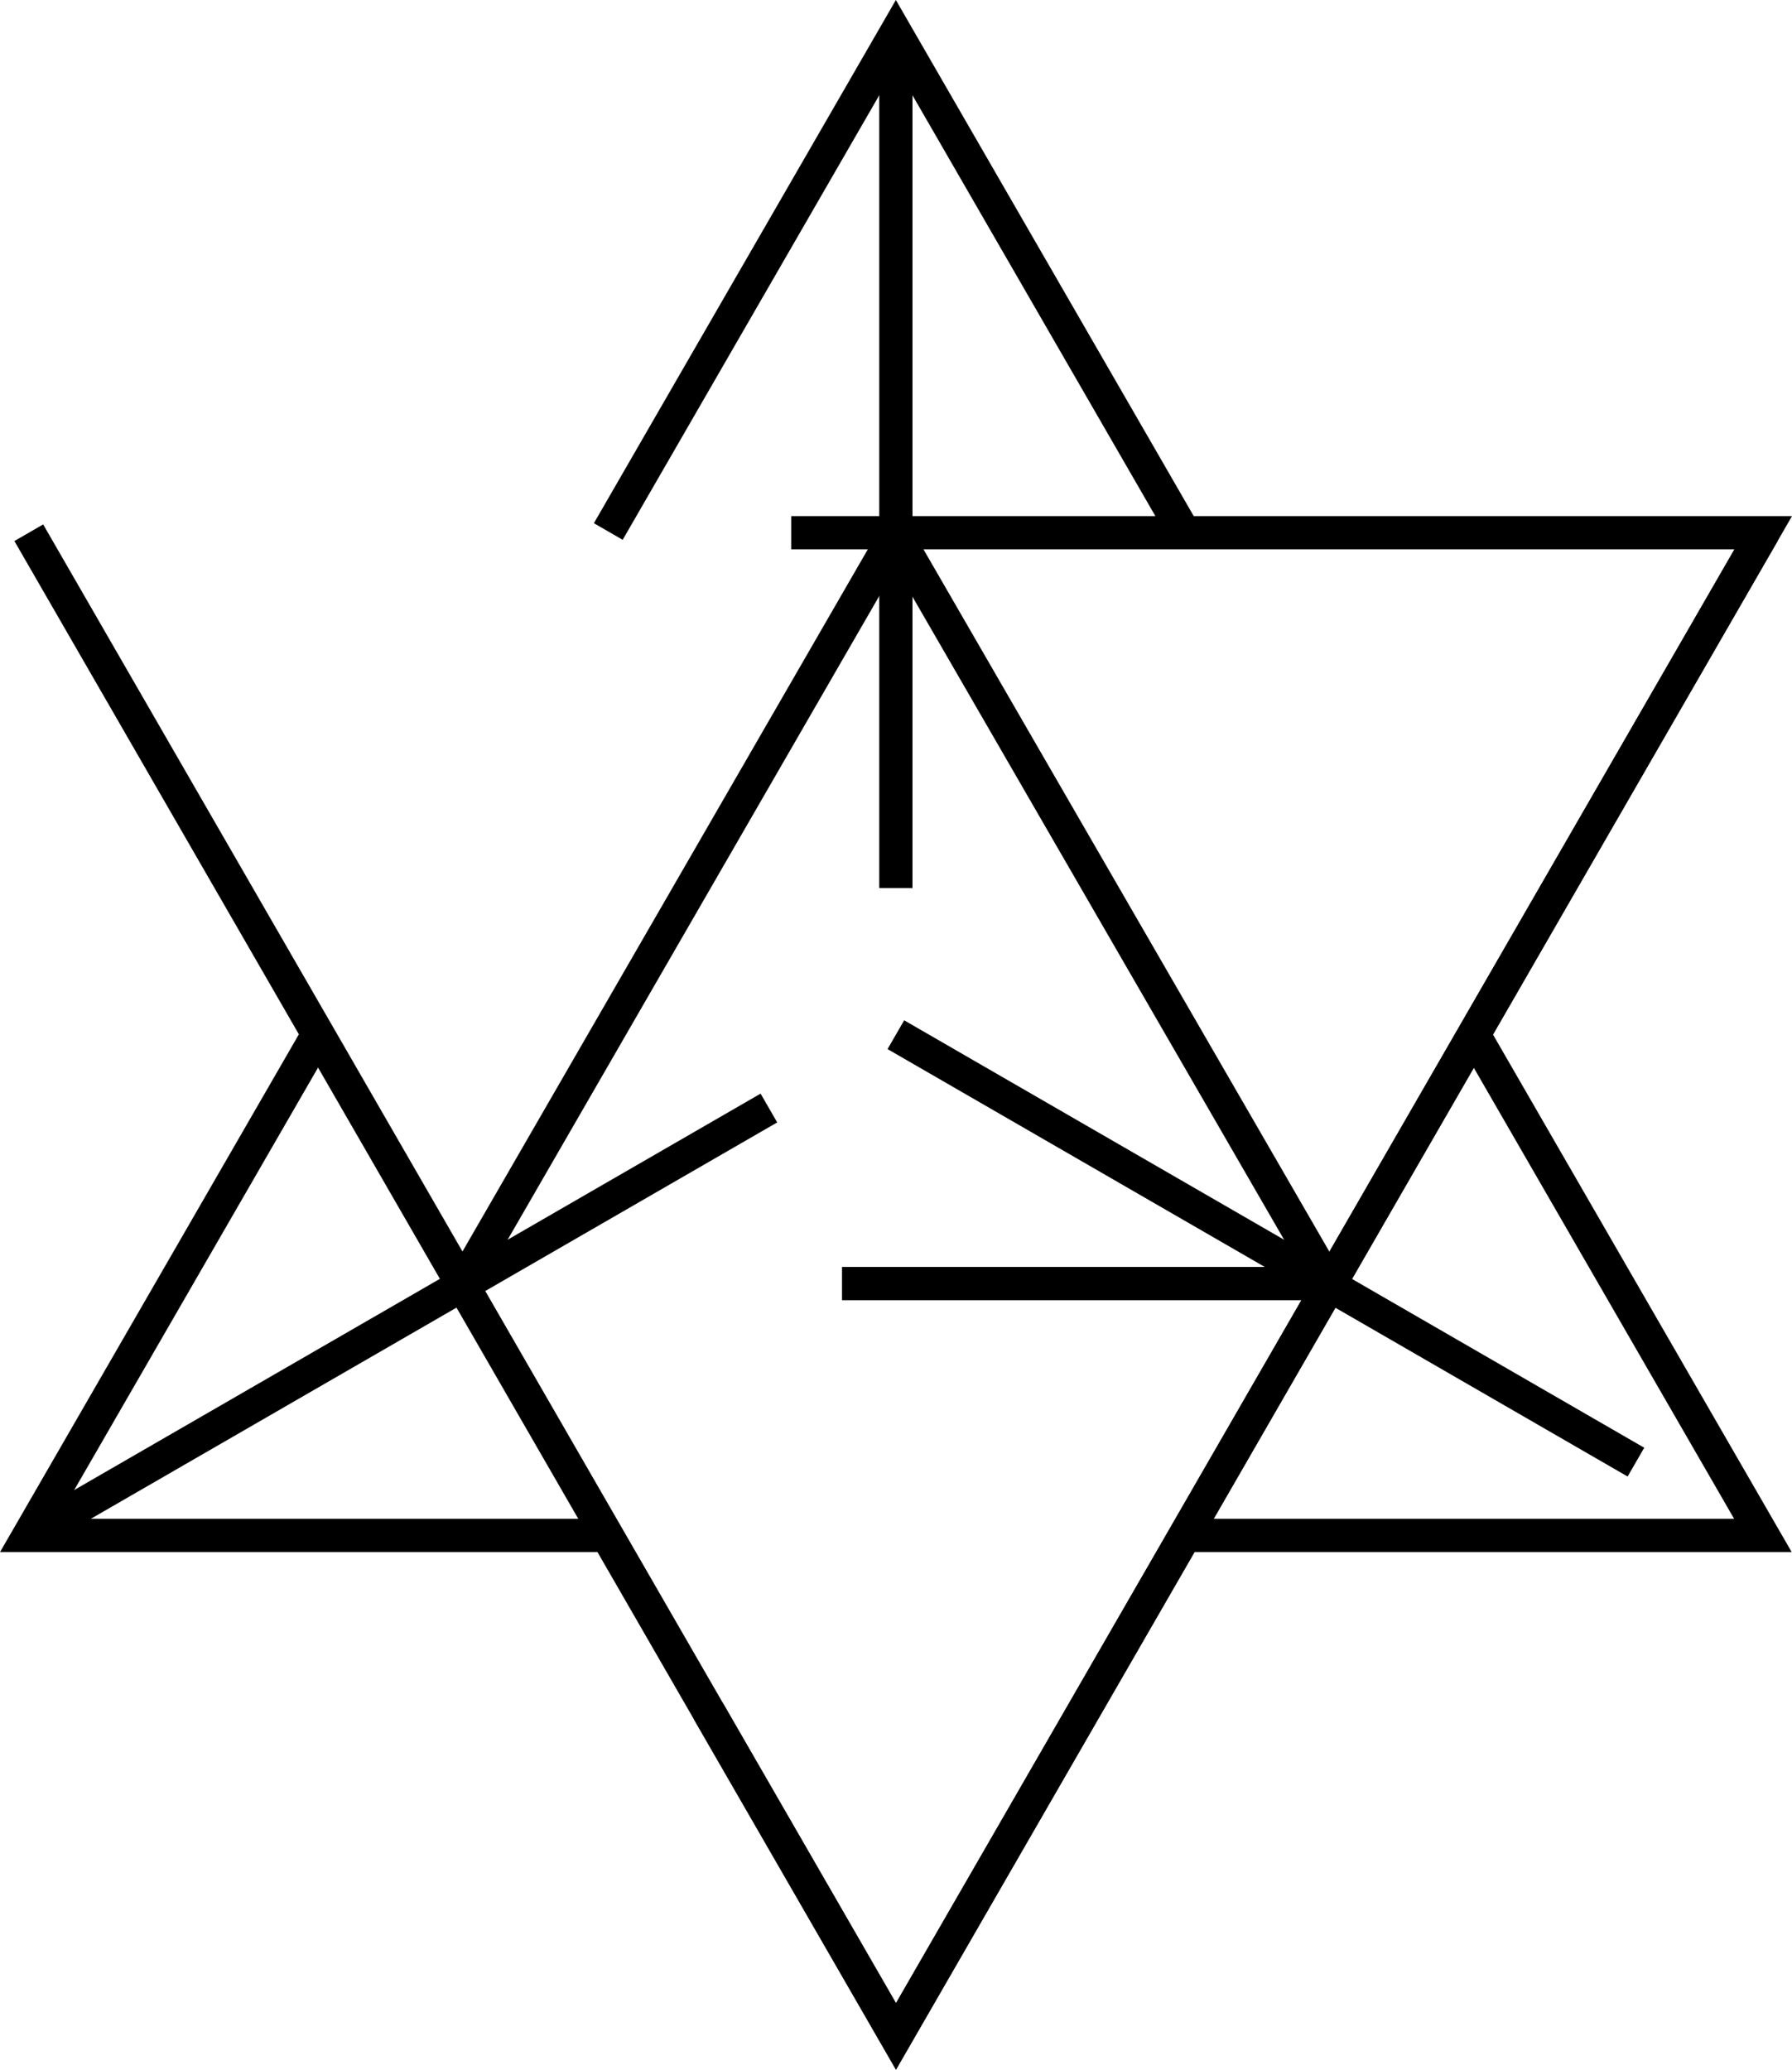 <?xml version="1.0" encoding="UTF-8" standalone="no"?>
<!--?xml version="1.0" encoding="UTF-8" standalone="no"?-->

<!-- Generator: Adobe Illustrator 16.0.0, SVG Export Plug-In . SVG Version: 6.00 Build 0)  -->

<svg
   xmlns:dc="http://purl.org/dc/elements/1.1/"
   xmlns:cc="http://creativecommons.org/ns#"
   xmlns:rdf="http://www.w3.org/1999/02/22-rdf-syntax-ns#"
   xmlns:svg="http://www.w3.org/2000/svg"
   xmlns="http://www.w3.org/2000/svg"
   xmlns:sodipodi="http://sodipodi.sourceforge.net/DTD/sodipodi-0.dtd"
   xmlns:inkscape="http://www.inkscape.org/namespaces/inkscape"
   version="1.1"
   id="Layer_1"
   x="0px"
   y="0px"
   width="57.161"
   height="66"
   viewBox="0 0 57.161 66"
   enable-background="new 0 0 612 792"
   xml:space="preserve"
   sodipodi:docname="logo_animated-isotype-navbar-dark.svg"
   inkscape:version="0.92.2 5c3e80d, 2017-08-06"><defs
     id="defs3526" /><sodipodi:namedview
     pagecolor="#000000"
     bordercolor="#666666"
     borderopacity="1"
     objecttolerance="10"
     gridtolerance="10"
     guidetolerance="10"
     inkscape:pageopacity="0"
     inkscape:pageshadow="2"
     inkscape:window-width="2560"
     inkscape:window-height="1349"
     id="namedview3524"
     showgrid="false"
     fit-margin-top="0"
     fit-margin-left="0"
     fit-margin-right="0"
     fit-margin-bottom="0"
     inkscape:zoom="1.1919192"
     inkscape:cx="314.15993"
     inkscape:cy="229.61689"
     inkscape:window-x="0"
     inkscape:window-y="0"
     inkscape:window-maximized="1"
     inkscape:current-layer="Layer_1" /><g
     id="g3509"
     style="stroke-width:15;stroke-miterlimit:4;stroke-dasharray:none;stroke:#000000"
     transform="matrix(0.071,0,0,0.071,73.903,14.488)"><path
       d="M -641.211,261.804"
       id="path3507"
       style="fill:#2b3990;stroke-width:15;stroke-miterlimit:4;stroke-dasharray:0, 2;stroke-dashoffset:1;stroke:#000000"
       inkscape:connector-curvature="0"
       class="xOvebtWB_0" /></g><path
     style="fill:none;stroke:#000000;stroke-width:1.06;stroke-linecap:butt;stroke-linejoin:miter;stroke-miterlimit:4;stroke-dasharray:110.558, 110.699;stroke-dashoffset:1565;stroke-opacity:1"
     d="M 19.403,16.949 C 22.461,11.653 25.518,6.356 28.576,1.06 L 37.813,17.059 m 9.213,15.957 9.207,15.947 H 37.807 m -18.453,0 H 0.919 l 9.213,-15.957"
     id="path4089"
     inkscape:connector-curvature="0"
     sodipodi:nodetypes="ccccccccc"
     class="xOvebtWB_1" /><path
     style="fill:none;stroke:#000000;stroke-width:1.06;stroke-linecap:butt;stroke-linejoin:miter;stroke-miterlimit:4;stroke-dasharray:82.848, 82.989;stroke-dashoffset:1173;stroke-opacity:1"
     d="M 14.773,40.932 28.569,17.041 42.381,40.932 H 14.773"
     id="path4091"
     inkscape:connector-curvature="0"
     sodipodi:nodetypes="cccc"
     class="xOvebtWB_2" /><path
     style="fill:none;stroke:#000000;stroke-width:1.06;stroke-linecap:butt;stroke-linejoin:miter;stroke-miterlimit:4;stroke-dasharray:31.951, 32.093;stroke-dashoffset:453;stroke-opacity:1"
     d="M 0.919,48.963 28.576,32.995"
     id="path4093"
     inkscape:connector-curvature="0"
     class="xOvebtWB_3" /><path
     style="fill:none;stroke:#000000;stroke-width:1.06;stroke-linecap:butt;stroke-linejoin:miter;stroke-miterlimit:4;stroke-dasharray:31.951, 32.093;stroke-dashoffset:453;stroke-opacity:1"
     d="M 28.576,1.06 V 32.995"
     id="path4095"
     inkscape:connector-curvature="0"
     class="xOvebtWB_4" /><path
     style="fill:none;stroke:#000000;stroke-width:1.06;stroke-linecap:butt;stroke-linejoin:miter;stroke-miterlimit:4;stroke-dasharray:31.951, 32.093;stroke-dashoffset:453;stroke-opacity:1"
     d="m 28.576,32.995 27.657,15.969"
     id="path4097"
     inkscape:connector-curvature="0"
     class="xOvebtWB_5" /><path
     style="opacity:1;fill:none;fill-opacity:1;stroke:#000000;stroke-width:1.06;stroke-linecap:butt;stroke-linejoin:miter;stroke-miterlimit:2.1;stroke-dasharray:166.062, 166.365;stroke-dashoffset:1096;stroke-opacity:1;paint-order:markers"
     inkscape:transform-center-x="-1.9474753e-06"
     inkscape:transform-center-y="7.9919022"
     d="M 56.243,16.988 C 47.022,32.971 37.801,48.955 28.58,64.939 19.36,48.955 10.139,32.971 0.918,16.988 H 28.58 Z"
     id="path824"
     inkscape:connector-curvature="0"
     sodipodi:nodetypes="ccccc"
     class="xOvebtWB_6" /><path
     sodipodi:nodetypes="ccccc"
     inkscape:connector-curvature="0"
     id="path839"
     d="M 0.918,16.988 C 10.139,32.971 19.36,48.955 28.58,64.939 37.801,48.955 47.022,32.971 56.243,16.988 H 28.58 Z"
     inkscape:transform-center-y="7.991902"
     style="opacity:1;fill:none;fill-opacity:1;stroke:#000000;stroke-width:1.06;stroke-linecap:butt;stroke-linejoin:miter;stroke-miterlimit:2.1;stroke-dasharray:166.049, 166.19;stroke-dashoffset:2350;stroke-opacity:1;paint-order:markers"
     class="xOvebtWB_7"
     inkscape:transform-center-x="1.8079105e-06" /><style
     data-made-with="vivus-instant"
     id="style14">.xOvebtWB_0{stroke-dasharray:0 2;stroke-dashoffset:1;animation:xOvebtWB_draw 2000ms ease-in-out 0ms forwards;}.xOvebtWB_1{stroke-dasharray:1564 1566;stroke-dashoffset:1565;animation:xOvebtWB_draw 2000ms ease-in-out 714ms forwards;}.xOvebtWB_2{stroke-dasharray:1172 1174;stroke-dashoffset:1173;animation:xOvebtWB_draw 2000ms ease-in-out 1428ms forwards;}.xOvebtWB_3{stroke-dasharray:452 454;stroke-dashoffset:453;animation:xOvebtWB_draw 2000ms ease-in-out 2142ms forwards;}.xOvebtWB_4{stroke-dasharray:452 454;stroke-dashoffset:453;animation:xOvebtWB_draw 2000ms ease-in-out 2857ms forwards;}.xOvebtWB_5{stroke-dasharray:452 454;stroke-dashoffset:453;animation:xOvebtWB_draw 2000ms ease-in-out 3571ms forwards;}.xOvebtWB_6{stroke-dasharray:1095 1097;stroke-dashoffset:1096;animation:xOvebtWB_draw 2000ms ease-in-out 4285ms forwards;}.xOvebtWB_7{stroke-dasharray:2349 2351;stroke-dashoffset:2350;animation:xOvebtWB_draw 2000ms ease-in-out 5000ms forwards;}@keyframes xOvebtWB_draw{100%{stroke-dashoffset:0;}}@keyframes xOvebtWB_fade{0%{stroke-opacity:1;}96.429%{stroke-opacity:1;}100%{stroke-opacity:0;}}</style></svg>
